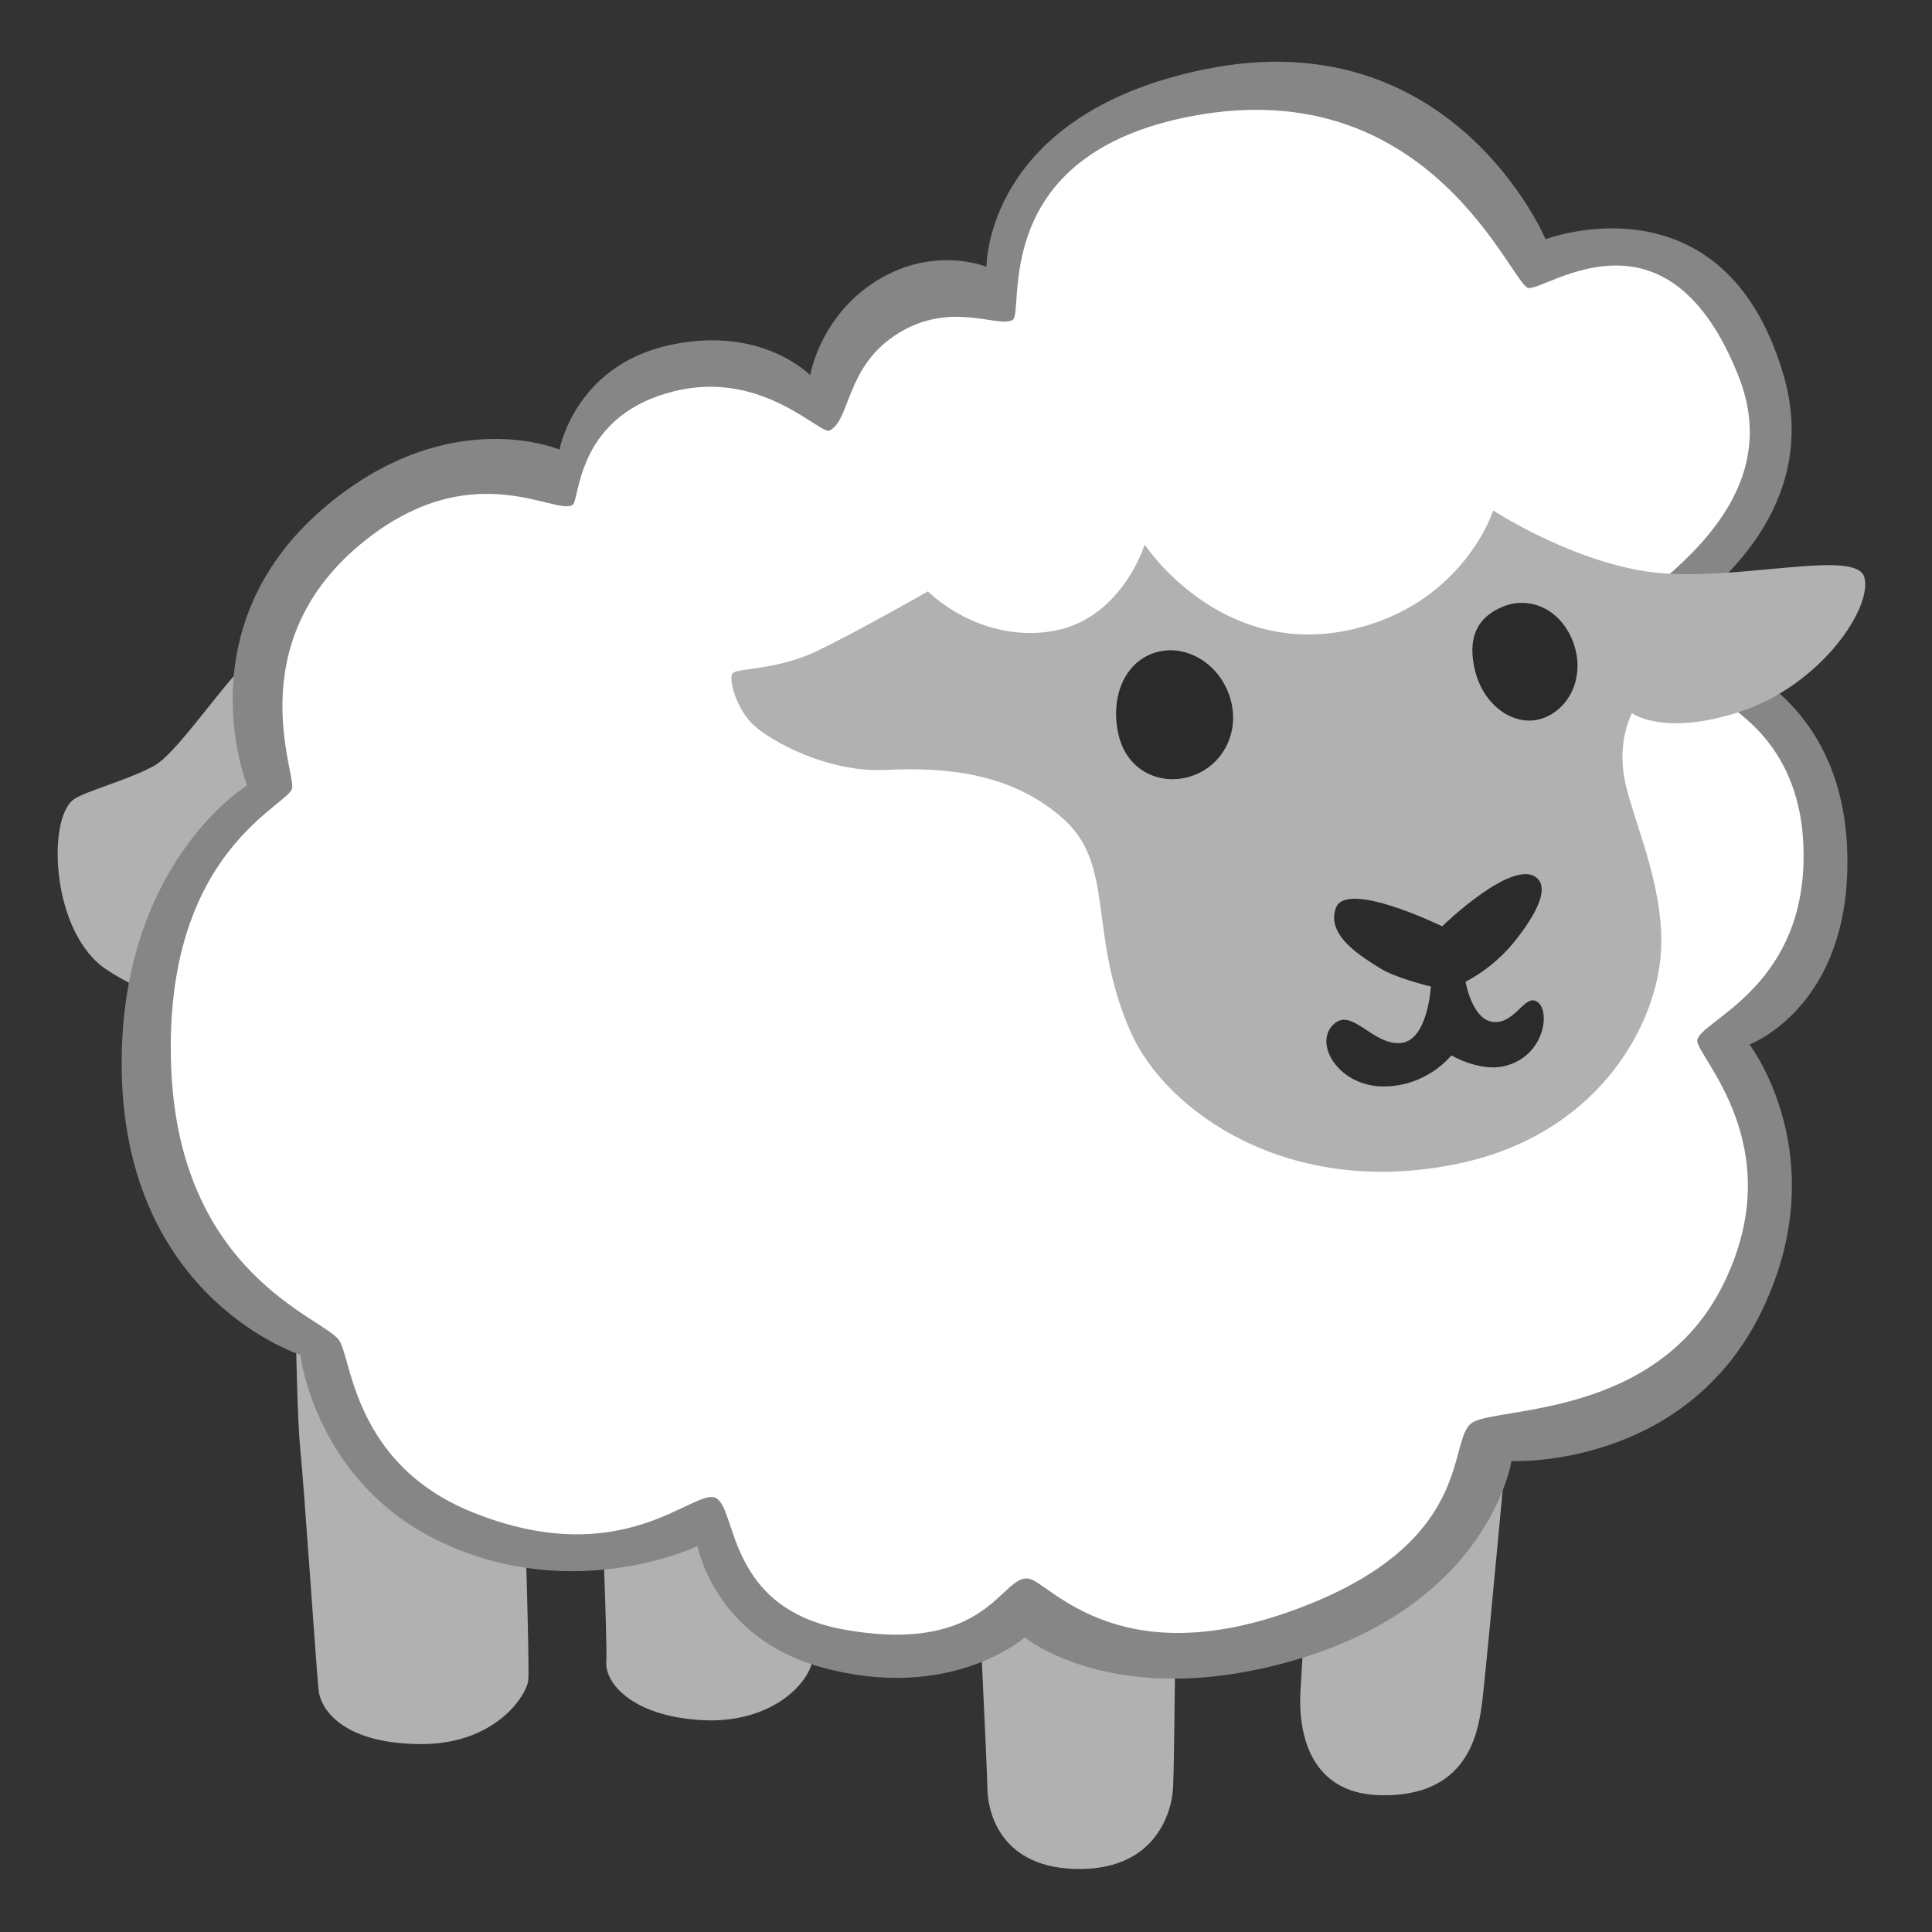 <svg width="128" height="128" xmlns="http://www.w3.org/2000/svg"><rect width="100%" height="100%" fill="#333333" stroke="none"/><g fill="none"><path d="m87.757 89.66 12.58.56s-1.88 20.65-2.16 22.71c-.28 2.06-1.03 6.1-6.66 6.01-5.63-.09-5.44-5.73-5.35-7.04.09-1.31.56-9.95.56-9.95l-8.82 2.16s-.09 12.58-.19 14.36c-.1 1.78-1.31 5.54-6.57 5.35-5.26-.19-5.73-4.32-5.73-5.35 0-1.03-.66-14.45-.66-14.45l-10.89-.94s.15 3.94 0 6.66c-.09 1.69-2.72 4.5-7.41 4.22-4.69-.28-6.38-2.53-6.29-3.85.09-1.31-.38-11.92-.38-11.92l-5.07.56s.38 11.64.28 12.58c-.09.94-2.16 4.32-7.32 4.22-5.16-.09-6.46-2.45-6.57-3.57-.19-1.97-.94-13.23-1.22-16.05-.28-2.82-.38-13.7-.38-13.7l68.25 7.43Zm-67.01-47.21s-1.27-.28-3.1.42-5.63 6.9-7.46 7.88c-1.83.99-4.65 1.69-5.35 2.25-1.74 1.39-1.41 8.87 2.25 11.26 3.66 2.39 8.17 3.1 8.17 3.1l9.43-17.03-3.94-7.88Z" fill="#B1B1B1"/><path d="M79.877 4.58c16.4-3.31 22.52 11.27 22.52 11.27s11.83-4.5 15.77 9.01c3.2 10.98-9.01 17.18-9.01 17.18s13.66 1.21 13.23 15.71c-.27 9.15-6.48 11.45-6.48 11.45s5.72 7.44.84 17.6c-5.07 10.56-16.61 10-16.61 10s-1.42 9.49-14.5 13.23c-11.83 3.38-17.74-1.55-17.74-1.55s-4.93 4.36-13.51 1.97c-7.08-1.97-8.17-8.02-8.17-8.02s-8.16 3.93-17.03-.28c-8.31-3.94-9.29-12.39-9.29-12.39S8.357 86.1 8.067 71.04c-.26-13.79 8.31-19.01 8.31-19.01s-4.36-10.7 5.49-18.72c8.08-6.58 15.2-3.52 15.2-3.52s.99-5.49 7.18-6.9c6.19-1.41 9.43 1.97 9.43 1.97s.59-3.68 4.08-6.05c3.94-2.67 7.6-1.13 7.6-1.13s-.12-10.14 14.52-13.1Z" fill="#868686"/><path d="M79.027 7.68c15.86-2.96 21.12 11.28 22.24 11.4 1.27.14 9.24-6.08 13.94 5.91 4.09 10.43-10.56 16.2-10.13 17.89.37 1.47 14.79 1.05 14.41 14.31-.24 8.37-6.86 10.45-7.04 11.73-.14.99 6.3 7.02 1.69 16.24-4.41 8.82-14.99 8.02-16.61 9.1-1.63 1.09.19 7.41-10.32 11.83-12.83 5.38-17.62-1.26-19.05-1.5-1.84-.31-2.63 5.07-12.2 3.38-7.86-1.39-7.1-8.04-8.54-8.73-1.44-.69-6.1 5-16.14.94-7.88-3.19-7.98-10.23-8.82-11.4-1.1-1.52-10.62-4.39-11.12-18.16-.52-14.27 7.83-17.25 8.02-18.4.19-1.13-3.38-9.57 4.5-16.14 7.32-6.1 12.95-1.88 14.08-2.63.5-.33.19-6.1 7.04-7.6 5.68-1.24 9.39 3 10 2.67 1.36-.73 1.06-4.09 4.26-6.26 3.61-2.45 6.87-.5 7.85-1.06.84-.5-1.73-10.97 11.94-13.52Z" fill="#FFF"/><path d="M98.927 33.82s4.94 3.24 10.14 4.04c5.54.84 13.89-1.6 14.45.38.56 1.98-2.82 7.13-8.26 8.92-5.04 1.65-7.13.09-7.13.09s-1.08 1.92-.42 4.74c.66 2.82 2.72 7.17 2.3 11.5-.47 4.79-4.34 11.72-13.42 13.61-11.26 2.35-19.37-3.51-21.68-8.73-2.86-6.48-.99-11.03-4.46-14.12-3.47-3.1-7.93-3.43-11.78-3.24-3.85.19-7.6-1.92-8.73-2.96-1.13-1.03-1.69-3.05-1.41-3.43.28-.38 2.91-.19 5.63-1.5 2.72-1.31 7.32-3.94 7.32-3.94s3.24 3.33 8.02 2.67c4.79-.66 6.34-5.77 6.34-5.77s4.97 7.6 13.7 5.63c7.44-1.69 9.39-7.89 9.39-7.89Z" fill="#B1B1B1"/><path d="M74.117 48.73c.63 2.6 3.22 3.5 5.31 2.49 1.89-.91 2.81-3.18 1.94-5.36-.87-2.18-3.16-3.31-5.1-2.53-1.94.78-2.7 3.12-2.15 5.4Zm23.62-4.26c.62 2.48 2.9 3.91 4.79 2.99 1.69-.82 2.49-2.96 1.65-5.04-.84-2.08-2.83-2.94-4.58-2.24-1.75.7-2.41 2.12-1.86 4.29Zm-2.19 16.9s-6.34-3.1-7.04-1.22c-.7 1.88 1.88 3.33 2.91 3.99 1.03.66 3.38 1.22 3.38 1.22s-.19 3.66-2.06 3.75c-1.88.09-3.24-2.49-4.46-1.17-1.22 1.31.47 4.04 3.38 4.04s4.5-2.06 4.5-2.06 1.91 1.13 3.57.7c2.58-.66 3-3.57 2.16-4.22-.84-.65-1.45 1.41-2.91 1.31-1.45-.09-1.88-2.67-1.88-2.67s1.69-.8 3.1-2.49c.81-.97 2.61-3.36 1.69-4.32-1.51-1.56-6.34 3.14-6.34 3.14Z" fill="#2B2B2B"/></g></svg>